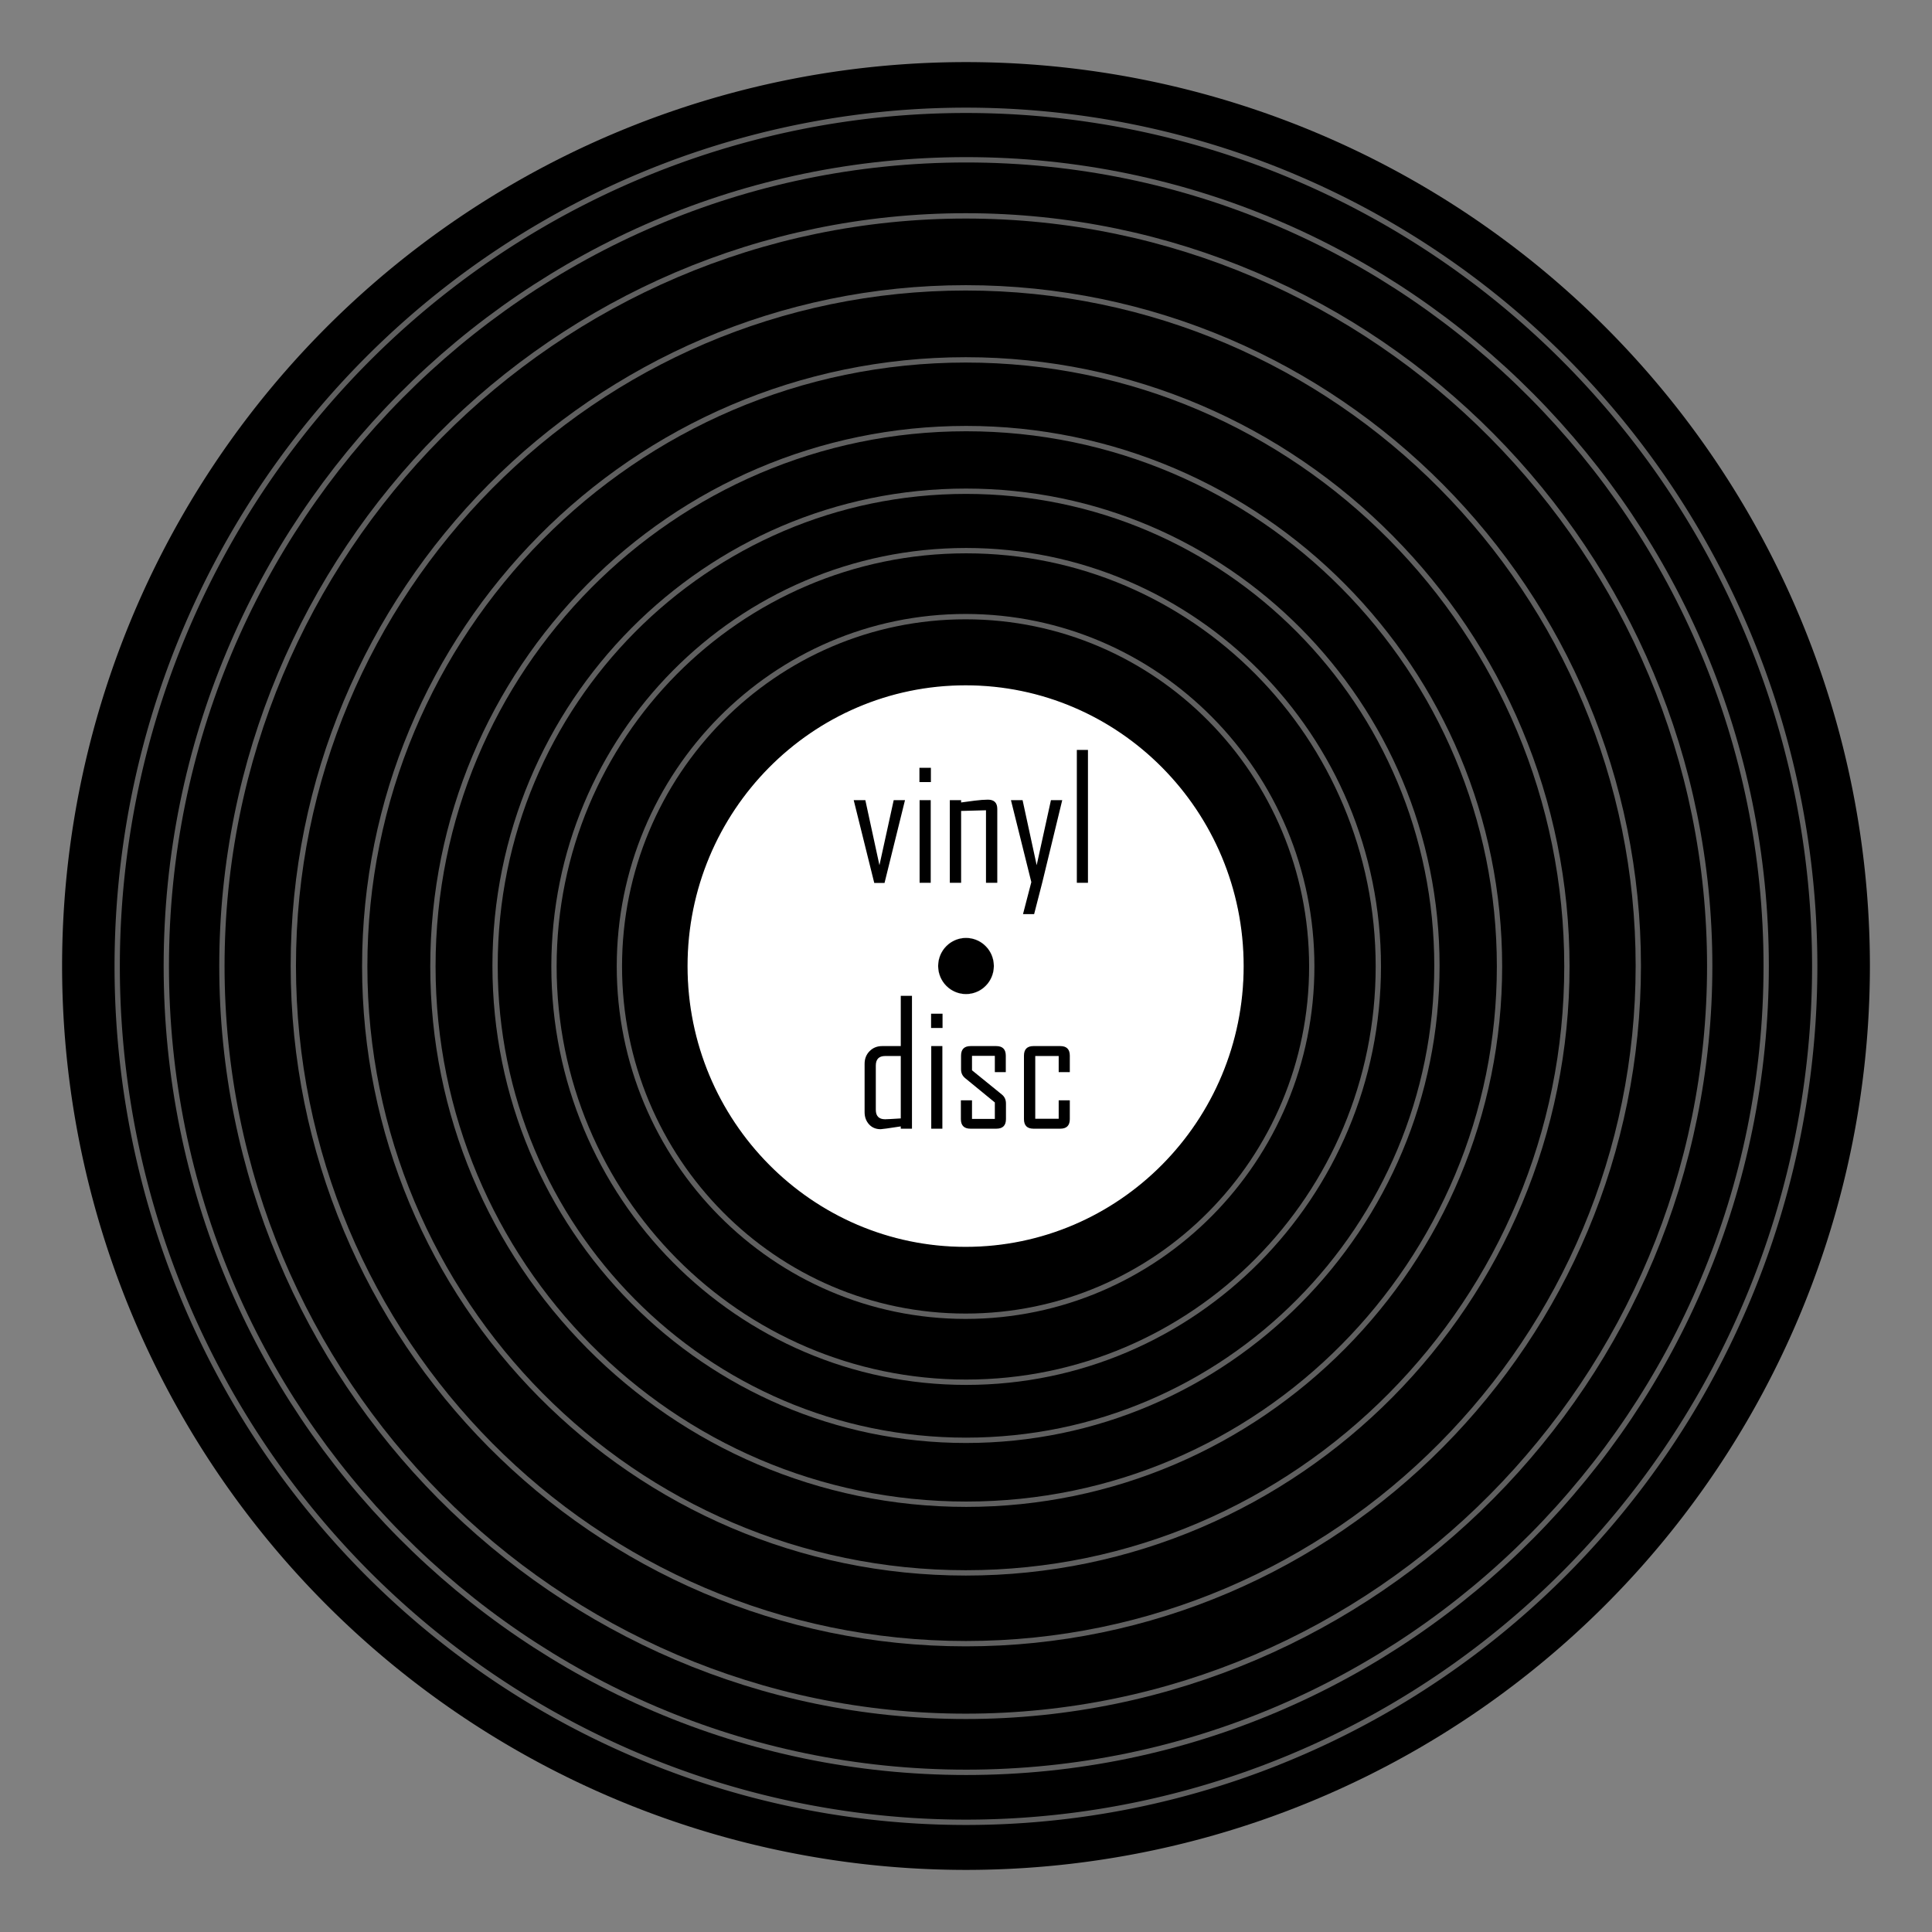 <?xml version="1.0" encoding="UTF-8" standalone="no"?>
<!-- Created with Inkscape (http://www.inkscape.org/) -->
<svg
   xmlns:svg="http://www.w3.org/2000/svg"
   xmlns="http://www.w3.org/2000/svg"
   version="1.0"
   width="800"
   height="800"
   id="svg2">
  <rect width="100%" height="100%" fill="#808080" stroke="none"/>
  <defs
     id="defs4" />
  <g
     id="layer1">
    <path
       d="M 774.286 400 A 374.286 374.286 0 1 1  25.714,400 A 374.286 374.286 0 1 1  774.286 400 z"
       style="opacity:1;fill:black;fill-opacity:1;fill-rule:evenodd;stroke:none;stroke-width:1;stroke-miterlimit:4;stroke-dasharray:none"
       id="path1872" />
    <path
       d="M 774.286 400 A 374.286 374.286 0 1 1  25.714,400 A 374.286 374.286 0 1 1  774.286 400 z"
       transform="matrix(0.939,0,0,0.947,24.382,21.328)"
       style="opacity:0.505;fill:none;fill-opacity:1;fill-rule:evenodd;stroke:white;stroke-width:2.339;stroke-miterlimit:4;stroke-dasharray:none;stroke-opacity:0.747"
       id="path1898" />
    <path
       d="M 400,25.719 C 193.394,25.719 25.719,193.394 25.719,400 C 25.719,606.606 193.394,774.281 400,774.281 C 606.606,774.281 774.281,606.606 774.281,400 C 774.281,193.394 606.606,25.719 400,25.719 z "
       transform="matrix(0.885,0,0,0.892,46.102,43.226)"
       style="opacity:0.505;fill:none;fill-opacity:1;fill-rule:evenodd;stroke:white;stroke-width:2.482;stroke-miterlimit:4;stroke-dasharray:none;stroke-opacity:0.747"
       id="path3678" />
    <path
       d="M 400,25.719 C 193.394,25.719 25.719,193.394 25.719,400 C 25.719,606.606 193.394,774.281 400,774.281 C 606.606,774.281 774.281,606.606 774.281,400 C 774.281,193.394 606.606,25.719 400,25.719 z "
       transform="matrix(0.823,0,0,0.83,70.72,68.043)"
       style="opacity:0.505;fill:none;fill-opacity:1;fill-rule:evenodd;stroke:white;stroke-width:2.668;stroke-miterlimit:4;stroke-dasharray:none;stroke-opacity:0.747"
       id="path3680" />
    <path
       d="M 400,25.719 C 193.394,25.719 25.719,193.394 25.719,400 C 25.719,606.606 193.394,774.281 400,774.281 C 606.606,774.281 774.281,606.606 774.281,400 C 774.281,193.394 606.606,25.719 400,25.719 z "
       transform="matrix(0.744,0,0,0.75,102.321,99.901)"
       style="opacity:0.505;fill:none;fill-opacity:1;fill-rule:evenodd;stroke:white;stroke-width:2.951;stroke-miterlimit:4;stroke-dasharray:none;stroke-opacity:0.747"
       id="path3682" />
    <path
       d="M 400,25.719 C 193.394,25.719 25.719,193.394 25.719,400 C 25.719,606.606 193.394,774.281 400,774.281 C 606.606,774.281 774.281,606.606 774.281,400 C 774.281,193.394 606.606,25.719 400,25.719 z "
       transform="matrix(0.665,0,0,0.671,133.922,131.759)"
       style="opacity:0.505;fill:none;fill-opacity:1;fill-rule:evenodd;stroke:white;stroke-width:3.301;stroke-miterlimit:4;stroke-dasharray:none;stroke-opacity:0.747"
       id="path3684" />
    <path
       d="M 400,25.719 C 193.394,25.719 25.719,193.394 25.719,400 C 25.719,606.606 193.394,774.281 400,774.281 C 606.606,774.281 774.281,606.606 774.281,400 C 774.281,193.394 606.606,25.719 400,25.719 z "
       transform="matrix(0.59,0,0,0.595,164.087,162.169)"
       style="opacity:0.505;fill:none;fill-opacity:1;fill-rule:evenodd;stroke:white;stroke-width:3.724;stroke-miterlimit:4;stroke-dasharray:none;stroke-opacity:0.747"
       id="path3686" />
    <path
       d="M 400,25.719 C 193.394,25.719 25.719,193.394 25.719,400 C 25.719,606.606 193.394,774.281 400,774.281 C 606.606,774.281 774.281,606.606 774.281,400 C 774.281,193.394 606.606,25.719 400,25.719 z "
       transform="matrix(0.521,0,0,0.525,191.6,189.906)"
       style="opacity:0.505;fill:none;fill-opacity:1;fill-rule:evenodd;stroke:white;stroke-width:4.215;stroke-miterlimit:4;stroke-dasharray:none;stroke-opacity:0.747"
       id="path3688" />
    <path
       d="M 400,25.719 C 193.394,25.719 25.719,193.394 25.719,400 C 25.719,606.606 193.394,774.281 400,774.281 C 606.606,774.281 774.281,606.606 774.281,400 C 774.281,193.394 606.606,25.719 400,25.719 z "
       transform="matrix(0.456,0,0,0.46,217.665,216.183)"
       style="opacity:0.505;fill:none;fill-opacity:1;fill-rule:evenodd;stroke:white;stroke-width:4.818;stroke-miterlimit:4;stroke-dasharray:none;stroke-opacity:0.747"
       id="path3690" />
    <path
       d="M 400,25.719 C 193.394,25.719 25.719,193.394 25.719,400 C 25.719,606.606 193.394,774.281 400,774.281 C 606.606,774.281 774.281,606.606 774.281,400 C 774.281,193.394 606.606,25.719 400,25.719 z "
       transform="matrix(0.383,0,0,0.387,246.626,245.38)"
       style="opacity:0.505;fill:none;fill-opacity:1;fill-rule:evenodd;stroke:white;stroke-width:5.727;stroke-miterlimit:4;stroke-dasharray:none;stroke-opacity:0.747"
       id="path3692" />
    <path
       d="M 400,25.719 C 193.394,25.719 25.719,193.394 25.719,400 C 25.719,606.606 193.394,774.281 400,774.281 C 606.606,774.281 774.281,606.606 774.281,400 C 774.281,193.394 606.606,25.719 400,25.719 z "
       transform="matrix(0.307,0,0,0.31,277.036,276.036)"
       style="opacity:1;fill:white;fill-opacity:1;fill-rule:evenodd;stroke:white;stroke-width:1.5;stroke-miterlimit:4;stroke-dasharray:none;stroke-opacity:1"
       id="path3694" />
    <path
       d="M 400,25.719 C 193.394,25.719 25.719,193.394 25.719,400 C 25.719,606.606 193.394,774.281 400,774.281 C 606.606,774.281 774.281,606.606 774.281,400 C 774.281,193.394 606.606,25.719 400,25.719 z "
       transform="matrix(3.08589e-2,0,0,3.110976e-2,387.656,387.556)"
       style="opacity:1;fill:black;fill-opacity:1;fill-rule:evenodd;stroke:white;stroke-width:1.5;stroke-miterlimit:4;stroke-dasharray:none;stroke-opacity:1"
       id="path6353" />
    <path
       d="M 374.739,331.333 L 366.266,365.61 L 362.012,365.61 L 353.505,331.333 L 358.321,331.333 L 364.157,358.262 L 370.063,331.333 L 374.739,331.333 z M 385.462,323.844 L 380.716,323.844 L 380.716,317.938 L 385.462,317.938 L 385.462,323.844 z M 385.391,365.54 L 380.786,365.54 L 380.786,331.333 L 385.391,331.333 L 385.391,365.54 z M 412.954,365.54 L 408.278,365.54 L 408.278,335.516 L 397.977,335.797 L 397.977,365.54 L 393.301,365.54 L 393.301,331.333 L 397.977,331.333 L 397.977,332.282 C 399.805,332.047 401.645,331.801 403.497,331.544 C 405.747,331.262 407.598,331.122 409.051,331.122 C 411.653,331.122 412.954,332.399 412.954,334.954 L 412.954,365.54 z M 439.848,331.333 L 431.622,365.258 L 428.212,378.512 L 423.606,378.512 L 427.051,365.258 L 418.614,331.333 L 423.43,331.333 L 429.266,358.262 L 435.173,331.333 L 439.848,331.333 z M 450.501,365.54 L 445.895,365.54 L 445.895,310.52 L 450.501,310.52 L 450.501,365.54 z "
       style="font-size:48px;font-style:normal;font-weight:normal;fill:black;fill-opacity:1;stroke:none;stroke-width:1px;stroke-linecap:butt;stroke-linejoin:miter;stroke-opacity:1;font-family:Agency FB"
       id="text6367" />
    <path
       d="M 377.63,467.366 L 372.99,467.366 L 372.99,466.417 C 367.974,467.191 365.197,467.577 364.658,467.577 C 362.665,467.577 361.06,466.903 359.841,465.556 C 358.622,464.208 358.013,462.526 358.013,460.511 L 358.013,440.507 C 358.013,438.398 358.704,436.646 360.087,435.251 C 361.47,433.857 363.204,433.159 365.29,433.159 L 372.99,433.159 L 372.99,412.347 L 377.63,412.347 L 377.63,467.366 z M 372.99,463.112 L 372.99,437.273 L 366.521,437.273 C 363.943,437.273 362.654,438.597 362.654,441.245 L 362.654,459.526 C 362.654,462.151 363.943,463.464 366.521,463.464 C 367.13,463.464 369.286,463.347 372.99,463.112 L 372.99,463.112 z M 390.286,425.671 L 385.54,425.671 L 385.54,419.765 L 390.286,419.765 L 390.286,425.671 z M 390.216,467.366 L 385.611,467.366 L 385.611,433.159 L 390.216,433.159 L 390.216,467.366 z M 416.548,463.394 C 416.548,466.042 415.224,467.366 412.575,467.366 L 401.853,467.366 C 399.204,467.366 397.88,466.042 397.88,463.394 L 397.88,455.624 L 402.486,455.624 L 402.486,463.323 L 411.943,463.323 L 411.943,456.503 L 399.708,446.483 C 398.536,445.546 397.95,444.327 397.95,442.827 L 397.95,437.132 C 397.95,434.484 399.275,433.159 401.923,433.159 L 412.505,433.159 C 415.154,433.159 416.478,434.484 416.478,437.132 L 416.478,443.952 L 411.943,443.952 L 411.943,437.202 L 402.486,437.202 L 402.486,443.179 L 414.825,453.198 C 415.974,454.112 416.548,455.355 416.548,456.925 L 416.548,463.394 z M 442.986,463.394 C 442.986,466.042 441.673,467.366 439.048,467.366 L 427.939,467.366 C 425.314,467.366 424.001,466.042 424.001,463.394 L 424.001,437.132 C 424.001,434.484 425.314,433.159 427.939,433.159 L 439.048,433.159 C 441.673,433.159 442.986,434.484 442.986,437.132 L 442.986,443.952 L 438.38,443.952 L 438.38,437.273 L 428.677,437.273 L 428.677,463.253 L 438.38,463.253 L 438.38,455.624 L 442.986,455.624 L 442.986,463.394 z "
       style="font-size:48px;font-style:normal;font-weight:normal;fill:black;fill-opacity:1;stroke:none;stroke-width:1px;stroke-linecap:butt;stroke-linejoin:miter;stroke-opacity:1;font-family:Agency FB"
       id="text6379" />
  </g>
</svg>
